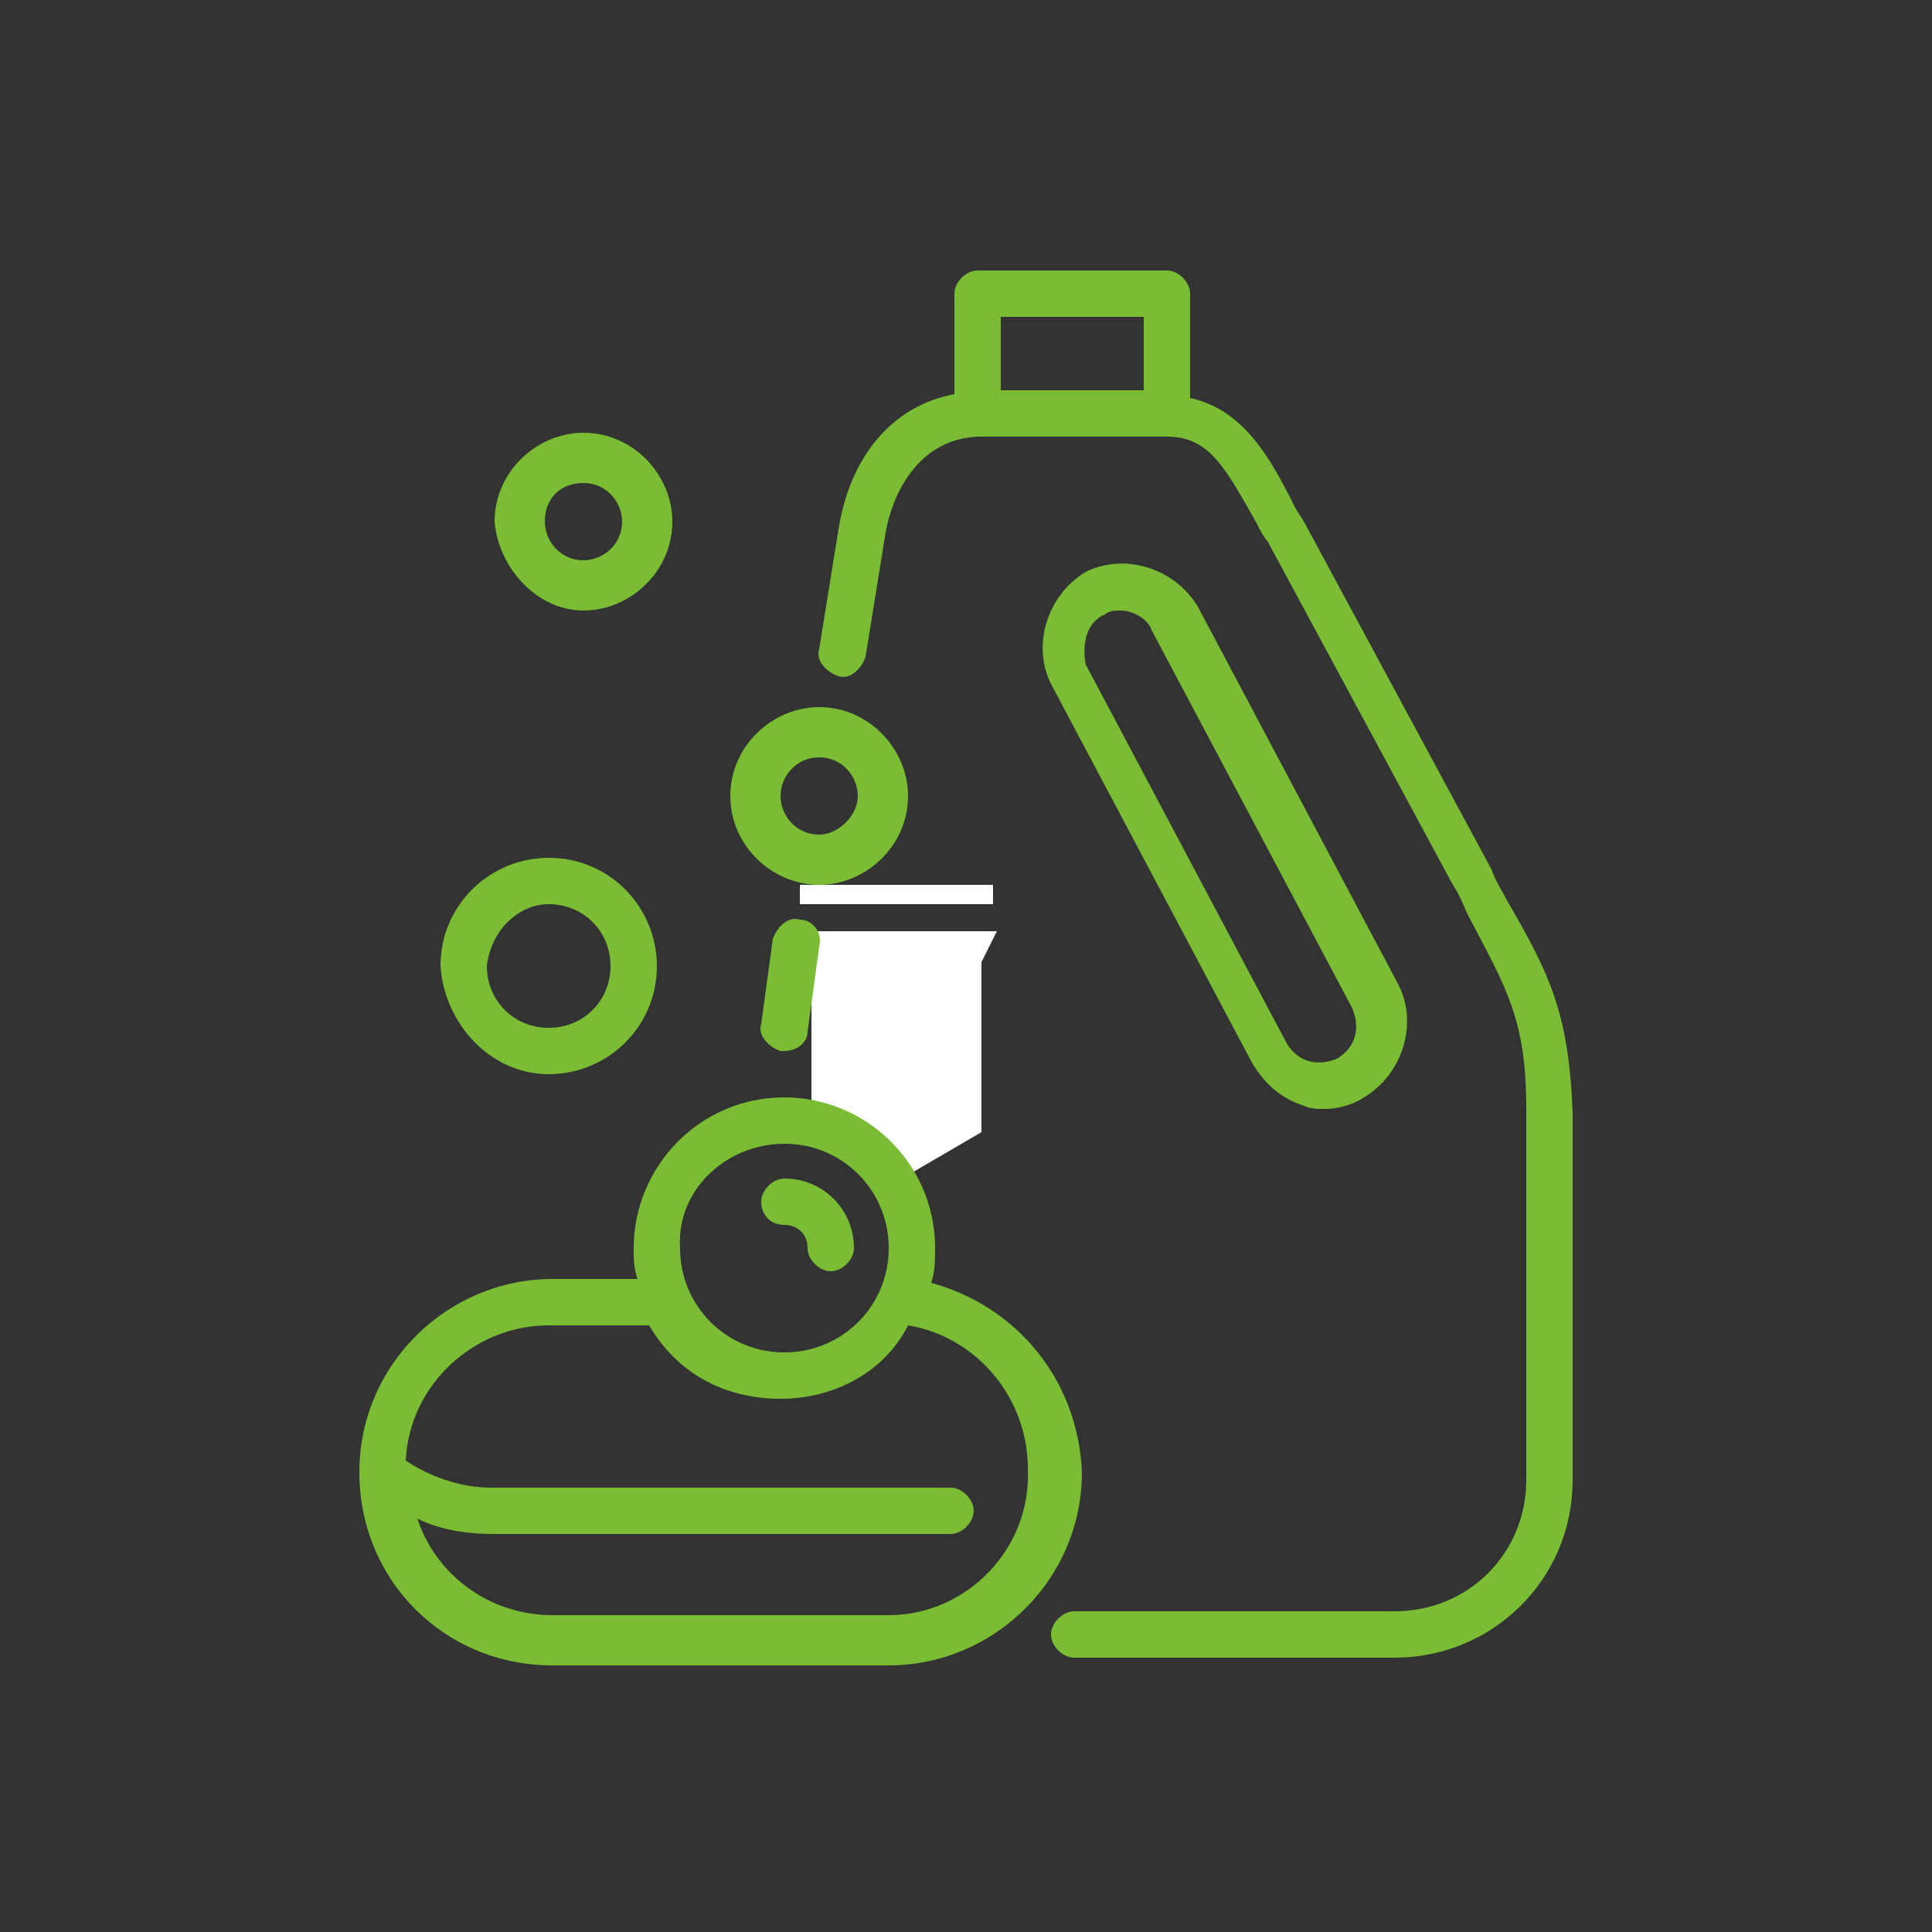 <?xml version="1.0" encoding="utf-8"?>
<!-- Generator: Adobe Illustrator 19.2.1, SVG Export Plug-In . SVG Version: 6.00 Build 0)  -->
<svg version="1.0" id="圖層_1" xmlns="http://www.w3.org/2000/svg" xmlns:xlink="http://www.w3.org/1999/xlink" x="0px" y="0px"
	 viewBox="0 0 50 50" style="enable-background:new 0 0 50 50;" xml:space="preserve">
<rect x="0" y="0" width="50" height="50" fill="#333333" stroke="none"/>
<style type="text/css">
	.st0{fill:#FFFFFF;}
	.st1{fill:#7ABC34;}
</style>
<polygon class="st0" points="25.4,29.3 23,30.7 21,29.3 21,24.8 20.6,24.1 25.8,24.1 25.4,24.9 "/>
<rect x="20.7" y="22.9" class="st0" width="5" height="0.5"/>
<g>
	<path class="st1" d="M24.1,33.2c0.1-0.3,0.1-0.6,0.1-0.9c0-2.2-1.8-3.9-3.9-3.9c-2.2,0-3.9,1.8-3.9,3.9c0,0.3,0,0.5,0.1,0.8h-2.2
		c-2.7,0-5,2.2-5,5s2.2,5,5,5H23c2.7,0,5-2.2,5-5C27.9,35.7,26.3,33.8,24.1,33.2L24.1,33.2z M20.3,29.6c1.5,0,2.7,1.2,2.7,2.7
		c0,1.5-1.2,2.7-2.7,2.7s-2.7-1.2-2.7-2.7C17.5,30.8,18.8,29.6,20.3,29.6L20.3,29.6z M23,41.8h-8.7c-1.6,0-3-1-3.5-2.5
		c0.6,0.3,1.3,0.4,2,0.4h11.8c0.3,0,0.6-0.3,0.6-0.6s-0.3-0.6-0.6-0.6H12.7c-0.8,0-1.6-0.3-2.2-0.7c0.1-2,1.8-3.5,3.7-3.5h2.6
		c0.7,1.2,1.9,1.9,3.4,1.9c1.4,0,2.7-0.7,3.3-1.9c1.8,0.3,3.1,1.9,3.1,3.7C26.7,40.1,25,41.8,23,41.8L23,41.8z M40.7,28.8
		c-0.1-2.6-0.6-3.6-1.7-5.5c-0.1-0.2-0.3-0.5-0.4-0.8l-4.8-8.9c-0.1-0.2-0.2-0.3-0.3-0.5c-0.6-1.2-1.3-2.5-2.7-2.8V7.6
		c0-0.3-0.3-0.6-0.6-0.6h-4.9c-0.3,0-0.6,0.3-0.6,0.6v2.6c-1.6,0.3-2.7,1.6-3,3.5l-0.5,3.1c-0.1,0.3,0.2,0.6,0.5,0.7
		s0.6-0.2,0.7-0.5l0.5-3.1c0.2-1.3,1-2.6,2.5-2.6h4.8c1.1,0,1.5,0.8,2.3,2.2c0.1,0.2,0.2,0.4,0.3,0.5l4.8,8.9
		c0.2,0.3,0.3,0.6,0.4,0.8c1,1.9,1.5,2.7,1.5,5v9.6c0,1.9-1.5,3.4-3.4,3.4h-8.3c-0.3,0-0.6,0.3-0.6,0.6s0.3,0.6,0.6,0.6h8.3
		c2.5,0,4.6-2,4.6-4.6L40.7,28.8L40.7,28.8L40.7,28.8z M29.6,10.1h-3.7V8.2h3.7V10.1z M21.2,22.9c1.2,0,2.3-1,2.3-2.3
		c0-1.2-1-2.3-2.3-2.3c-1.2,0-2.3,1-2.3,2.3C18.9,21.9,20,22.9,21.2,22.9L21.2,22.9z M21.2,19.6c0.6,0,1,0.5,1,1s-0.5,1-1,1
		c-0.6,0-1-0.5-1-1S20.6,19.6,21.2,19.6L21.2,19.6z M21.2,24.5l-0.3,2.2c0,0.3-0.3,0.5-0.6,0.5h-0.1c-0.3-0.1-0.6-0.4-0.5-0.7
		l0.3-2.2c0.1-0.3,0.4-0.6,0.7-0.5C21,23.8,21.3,24.1,21.2,24.5L21.2,24.5z M14.2,27.8c1.5,0,2.8-1.2,2.8-2.8c0-1.5-1.2-2.8-2.8-2.8
		c-1.5,0-2.8,1.2-2.8,2.8C11.5,26.5,12.7,27.8,14.2,27.8L14.2,27.8z M14.2,23.4c0.9,0,1.6,0.7,1.6,1.6s-0.7,1.6-1.6,1.6
		c-0.9,0-1.6-0.7-1.6-1.6C12.7,24.1,13.4,23.4,14.2,23.4L14.2,23.4z M19.7,31.1c0-0.3,0.3-0.6,0.6-0.6c1,0,1.8,0.8,1.8,1.8
		c0,0.3-0.3,0.6-0.6,0.6c-0.3,0-0.6-0.3-0.6-0.6c0-0.4-0.3-0.6-0.6-0.6C19.9,31.7,19.7,31.4,19.7,31.1L19.7,31.1z M15.1,15.8
		c1.2,0,2.3-1,2.3-2.3c0-1.2-1-2.3-2.3-2.3c-1.2,0-2.3,1-2.3,2.3C12.9,14.7,13.9,15.8,15.1,15.8L15.1,15.8z M15.1,12.5
		c0.6,0,1,0.5,1,1c0,0.6-0.5,1-1,1c-0.6,0-1-0.5-1-1C14.1,12.9,14.5,12.5,15.1,12.5L15.1,12.5z M33.7,28.6c0.2,0.1,0.4,0.1,0.6,0.1
		c0.3,0,0.7-0.1,1-0.3c1-0.6,1.4-1.9,0.9-2.9l0,0L31,15.7c-0.6-1-1.9-1.4-2.9-0.9c-1,0.6-1.4,1.9-0.9,2.9l5.2,9.8
		C32.7,28,33.1,28.4,33.7,28.6L33.7,28.6z M28.6,15.9c0.1-0.1,0.3-0.1,0.4-0.1c0.3,0,0.7,0.2,0.8,0.5l5.2,9.8c0.2,0.5,0.1,1-0.4,1.3
		c-0.5,0.2-1,0.1-1.3-0.4l-5.2-9.8C28,16.7,28.1,16.1,28.6,15.9L28.6,15.9z"/>
</g>
</svg>
